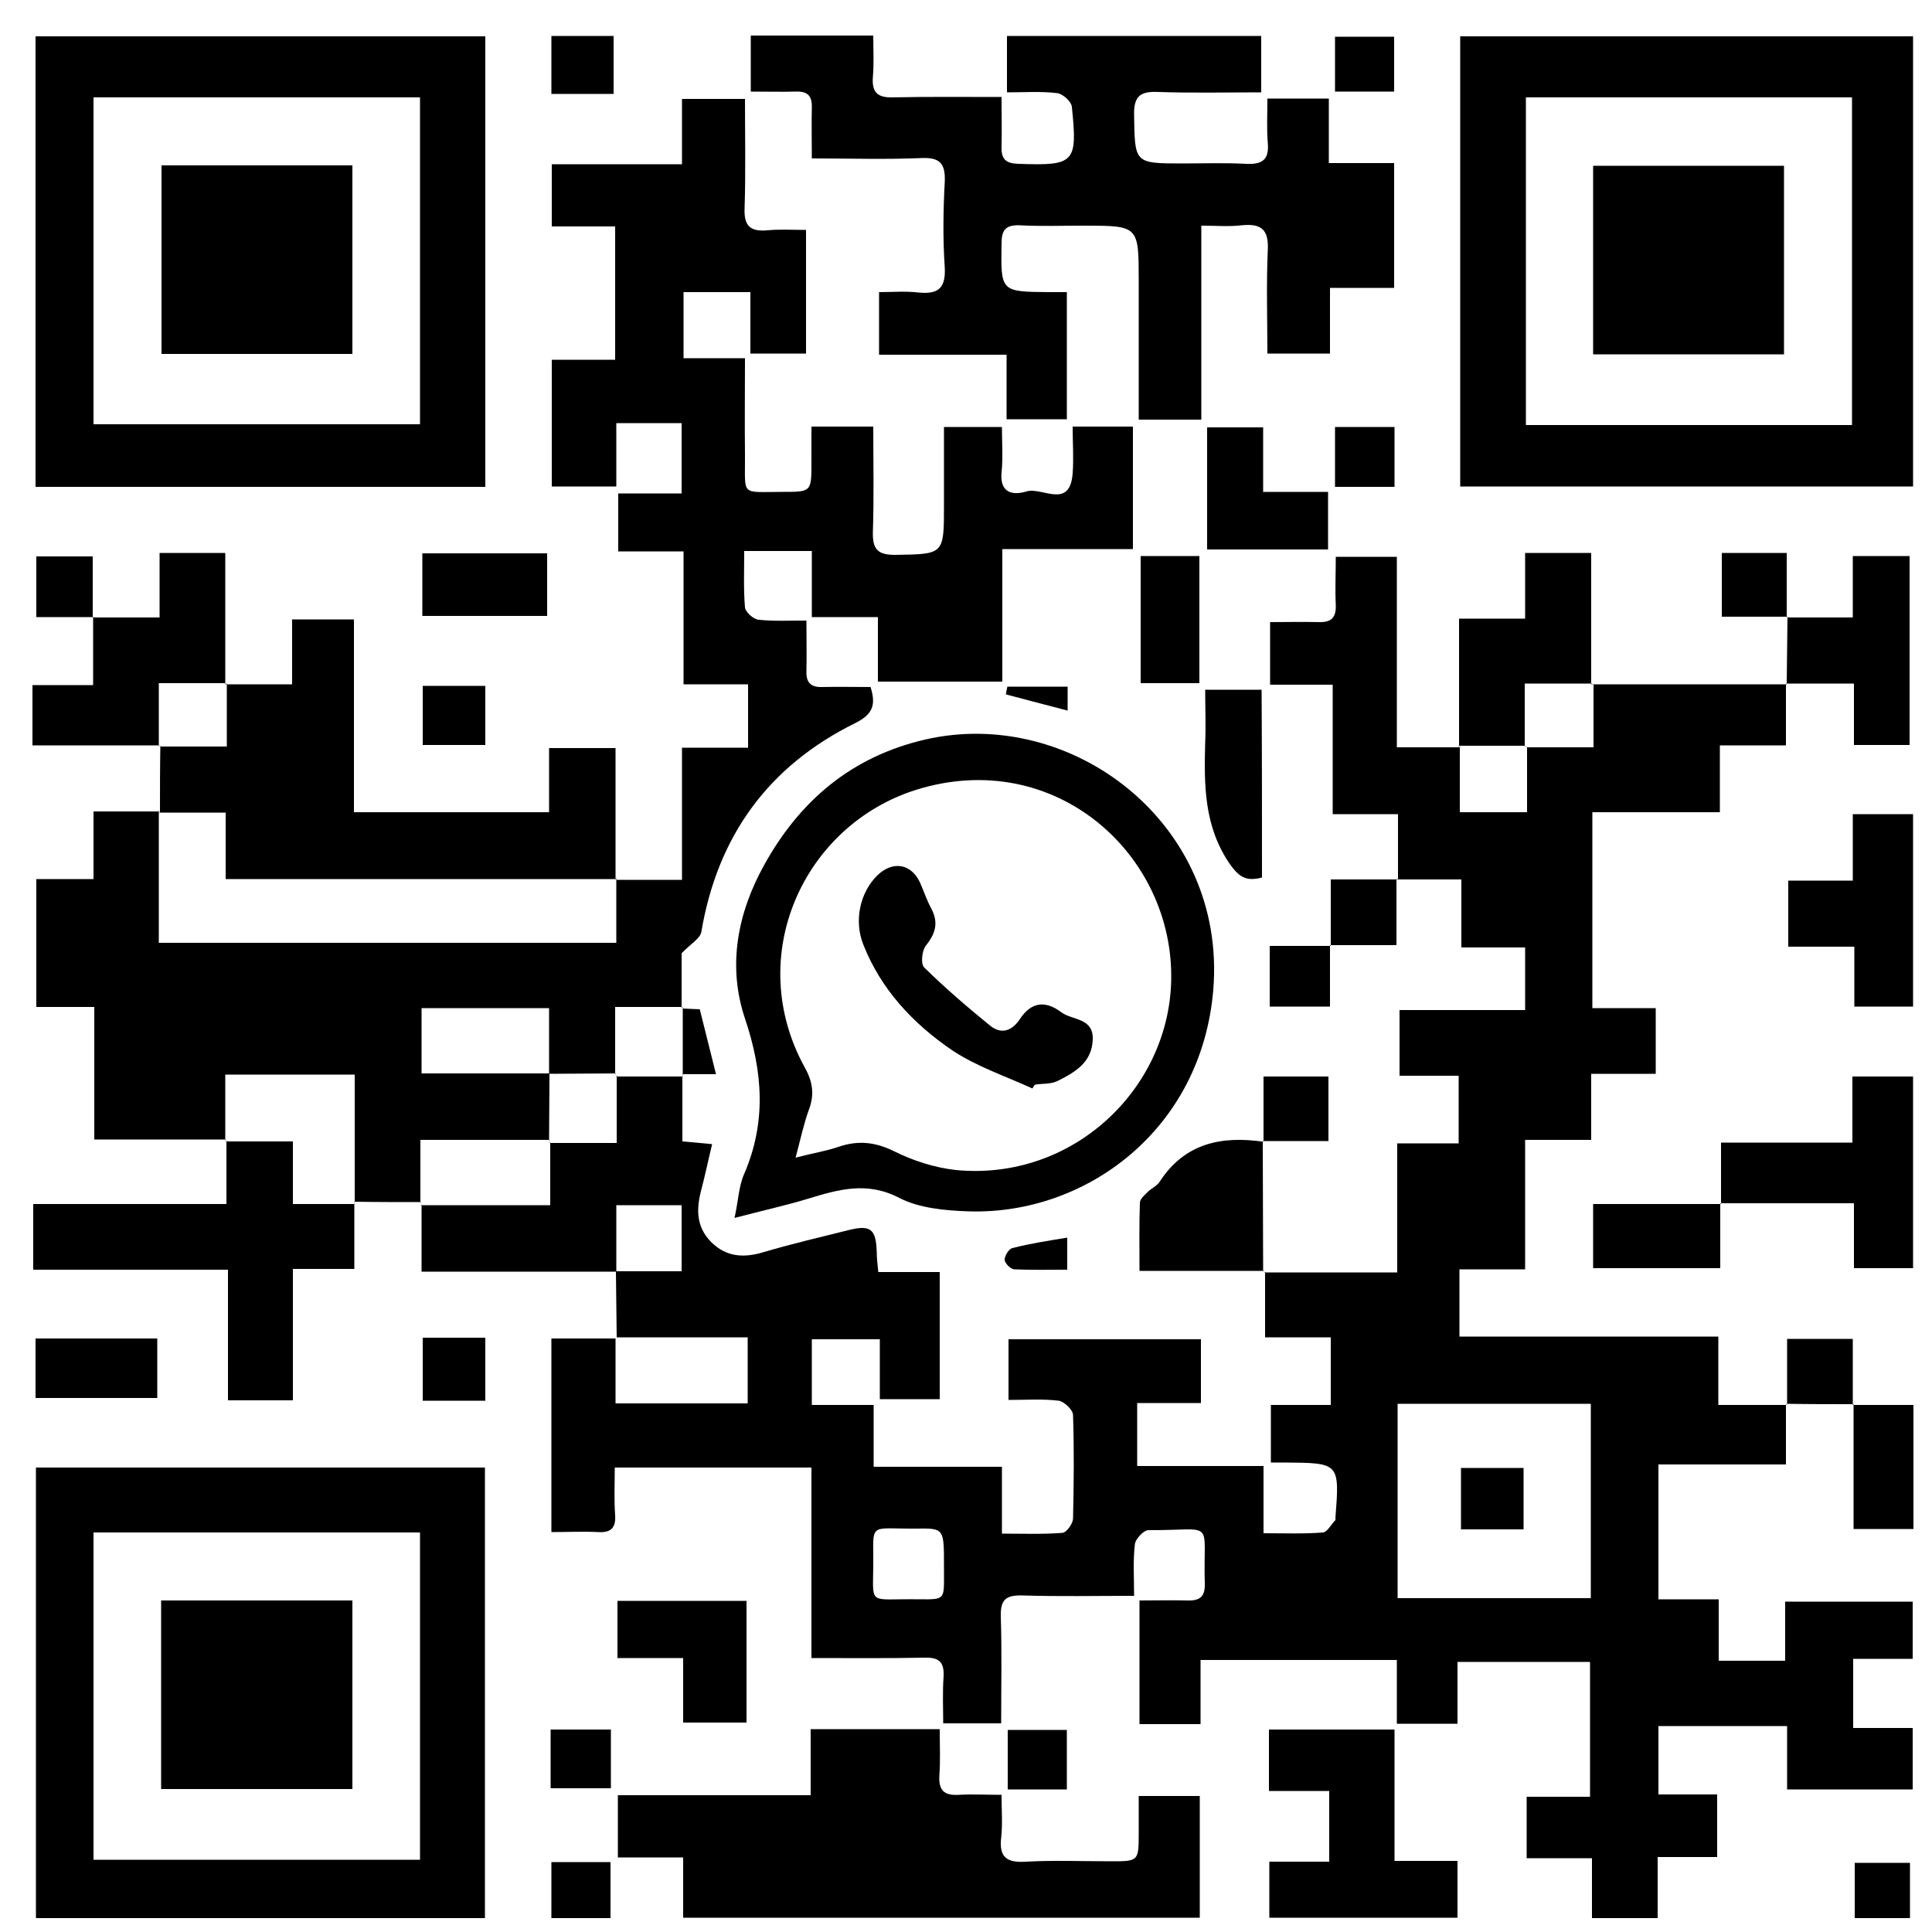 <?xml version="1.0" encoding="utf-8"?>
<!-- Generator: Adobe Illustrator 27.0.0, SVG Export Plug-In . SVG Version: 6.00 Build 0)  -->
<svg version="1.1" id="Layer_1" xmlns="http://www.w3.org/2000/svg" xmlns:xlink="http://www.w3.org/1999/xlink" x="0px" y="0px"
	 viewBox="0 0 500 500" style="enable-background:new 0 0 500 500;" xml:space="preserve">
<style type="text/css">
	.st0{display:none;fill:#FFFFFF;}
</style>
<g>
	<g>
		<path class="st0" d="M496.8,500c-163.5,0-326.6,0-489.8,0C7,335.7,7,171.5,7,7c163.2,0,326.5,0,489.8,0
			C496.8,171.2,496.8,335.5,496.8,500z M344.2,244.6c5.6,0,11.2,0,17.2,0c0-6.2,0-11.7,0-17.2c5.3,0,10.6,0,16.6,0
			c0,6.2,0,11.7,0,17.6c6,0,11.3,0,16.5,0c0,5.6,0,10.7,0,16.2c-11,0-21.7,0-32.5,0c0,5.8,0,11.1,0,17c5.4,0,10.4,0,15.3,0
			c0,6.2,0,11.6,0,17.5c-5.4,0-10.3,0-15.9,0c0,11.3,0,22.1,0,33.4c-11.9,0-23.2,0-34.4,0c0-11.2-0.1-22.5-0.1-33.7
			c5.6,0,11.3,0,17,0c0-6.2,0-11.4,0-16.7c-5.6,0-10.8,0-16.8,0c0,5.9,0,11.4,0,16.9c-10.8-1.6-20.3,0.2-26.9,10.2
			c-0.7,1.1-2.2,1.8-3.2,2.8c-0.8,0.8-2,1.8-2,2.8c-0.2,5.6-0.1,11.3-0.1,17.6c11.2,0,21.7,0,32.2,0c0,5.5,0,11,0,17
			c6.4,0,11.6,0,17,0c0,6,0,11.5,0,17.5c-5.4,0-10.5,0-15.5,0c0,5.3,0,10,0,14.9c1.5,0,2.6,0,3.6,0c14.2,0.1,14.2,0.1,13.1,14.4
			c0,0.2,0.1,0.4,0,0.5c-1,1.1-2,3.1-3.2,3.2c-4.9,0.4-9.9,0.2-15.4,0.2c0-6.1,0-11.6,0-17.4c-11.3,0-22,0-32.7,0
			c0-5.5,0-10.6,0-16.3c5.6,0,10.9,0,16.5,0c0-5.8,0-11.1,0-16.5c-16.8,0-33.3,0-49.8,0c0,5.4,0,10.3,0,15.7c4.5,0,8.8-0.3,13,0.2
			c1.4,0.2,3.6,2.3,3.7,3.7c0.3,9,0.3,17.9,0,26.9c0,1.3-1.7,3.5-2.7,3.6c-5.1,0.4-10.2,0.2-15.7,0.2c0-6.1,0-11.4,0-17.3
			c-11.2,0-22,0-33.2,0c0-5.6,0-10.5,0-16c-5.5,0-10.6,0-16,0c0-6,0-11.4,0-17c5.9,0,11.4,0,17.6,0c0,5.6,0,10.7,0,15.5
			c5.5,0,10.5,0,15.5,0c0-11.1,0-21.7,0-32.9c-5.4,0-10.5,0-15.9,0c-0.1-2.1-0.3-3.6-0.4-5.2c-0.2-6-1.5-7.1-7.5-5.6
			c-7.2,1.8-14.4,3.5-21.6,5.6c-5.2,1.5-9.7,1.4-13.8-2.6c-3.9-3.9-3.9-8.5-2.5-13.5c1-3.8,1.9-7.7,2.8-11.8c-3-0.3-5.3-0.5-7.7-0.7
			c0-5.9,0-11.4,0-17c2.8,0,5.6,0,8.8,0c-1.5-6-2.8-11.3-4.2-16.8c-1.5-0.1-3-0.1-4.6-0.2c0-5.2,0-10.4,0-14.1
			c2.3-2.4,4.8-3.8,5.1-5.5c4.2-24.8,17.5-43,39.9-54.1c4.6-2.3,5.3-4.8,3.9-9.3c-4.3,0-8.4-0.1-12.5,0c-3,0.1-4.2-1.1-4.1-4.1
			c0.1-4.2,0-8.5,0-13.1c-4.5,0-8.5,0.3-12.3-0.2c-1.4-0.2-3.5-2-3.6-3.2c-0.4-4.8-0.2-9.6-0.2-14.6c6,0,11.4,0,17.5,0
			c0,5.8,0,11.2,0,17.1c5.9,0,11.2,0,17.1,0c0,5.9,0,11.3,0,16.7c10.9,0,21.2,0,32.2,0c0-11.5,0-22.7,0-34.3c11.7,0,22.7,0,33.8,0
			c0-10.9,0-21.4,0-31.7c-5.4,0-10.3,0-15.6,0c0,4.2,0.2,8.2,0,12.1c-0.7,9.5-7.9,3.4-12,4.7c-3.3,1.1-6.9,0.5-6.4-4.9
			c0.4-3.9,0.1-7.8,0.1-11.8c-5.3,0-10,0-15,0c0,7,0,13.6,0,20.3c0,12.8,0,12.6-12.7,12.8c-4.6,0.1-5.9-1.5-5.7-5.9
			c0.3-9.1,0.1-18.2,0.1-27.3c-5.7,0-10.6,0-16,0c0,3.3,0,6.3,0,9.3c0,7.6,0,7.7-7.5,7.6c-11.1-0.1-9.6,1.2-9.7-9.7
			c-0.1-8.2,0-16.3,0-24.9c-5.8,0-10.8,0-15.9,0c0-6,0-11.6,0-17.1c5.9,0,11.3,0,17.3,0c0,5.6,0,10.7,0,15.9c5.1,0,9.7,0,14.4,0
			c0-10.7,0-21.2,0-32c-3.6,0-6.8-0.2-10,0.1c-4.4,0.4-6-1.1-5.9-5.7c0.3-9.4,0.1-18.9,0.1-28.3c-5.7,0-10.8,0-16.3,0
			c0,5.8,0,11.1,0,16.9c-11.5,0-22.5,0-33.7,0c0,5.6,0,10.6,0,16.1c5.7,0,11,0,16.4,0c0,11.6,0,22.8,0,34.5c-5.7,0-11,0-16.4,0
			c0,11.3,0,22.1,0,32.8c5.7,0,10.9,0,16.7,0c0-5.8,0-11.1,0-16.4c6,0,11.4,0,16.9,0c0,6.1,0,11.9,0,18.2c-5.7,0-11,0-16.4,0
			c0,5.2,0,9.9,0,15c5.7,0,11,0,16.9,0c0,11.6,0,22.8,0,34.4c5.9,0,11.2,0,16.7,0c0,5.6,0,10.6,0,16.4c-5.7,0-11.2,0-17.1,0
			c0,11.7,0,22.8,0,34.2c-6,0-11.6,0-17.1,0c0-11.3,0-22.5,0-34.1c-6,0-11.3,0-17.2,0c0,5.8,0,11.2,0,16.6c-17.1,0-33.5,0-50.5,0
			c0-16.7,0-33.1,0-49.9c-5.4,0-10.3,0-16,0c0,5.7,0,11.1,0,16.8c-6.3,0-11.8,0-17.3,0c0-11.2,0-22.4,0-33.9c-5.8,0-11,0-17,0
			c0,5.7,0,11.2,0,16.7c-6.3,0-11.8,0-17.3,0c0-5.3,0-10.6,0-15.9c-5.3,0-10,0-14.6,0c0,5.4,0,10.5,0,15.7c5.2,0,10,0,14.8,0
			c0,5.7,0,11.3,0,17.8c-5.6,0-10.7,0-15.7,0c0,5.5,0,10.3,0,15.6c11.2,0,22,0,32.9,0c0,5.8,0,11.6-0.1,17.5c-5.5,0-11,0-17.1,0
			c0,6.1,0,11.5,0,17.5c-5.4,0-10.2,0-14.8,0c0,11.2,0,21.9,0,33.1c5.1,0,9.8,0,15,0c0,11.6,0,22.6,0,34.3c11.7,0,22.9,0,34.1,0
			c0,5.3,0,10.6,0,16.4c-17,0-33.3,0-50,0c0,5.8,0,11,0,17c16.8,0,33.3,0,50.4,0c0,11.8,0,22.8,0,33.8c5.8,0,11.1,0,16.8,0
			c0-11.5,0-22.5,0-34c5.4,0,10.4,0,15.9,0c0-6,0-11.5,0-17c5.8,0,11.6,0,17.4,0.1c0,5.6,0,11.2,0,17.4c17.4,0,33.9,0,50.4,0
			l-0.1-0.1c0.1,5.7,0.1,11.4,0.2,17.1l-0.2,0.2c-5.5,0-11,0-16.6,0c0,16.9,0,33.3,0,50.1c4.3,0,8.2-0.1,12.1,0
			c3.2,0.2,4.5-1,4.4-4.3c-0.2-4.2-0.1-8.4-0.1-12.4c17.5,0,34,0,50.9,0c0,16.6,0,32.7,0,49.3c10,0,19.6,0.1,29.2-0.1
			c3.7-0.1,5.3,1.1,5,4.9c-0.3,4-0.1,8.1-0.1,12.1c5.4,0,10,0,15,0c0-9.4,0.2-18.6-0.1-27.7c-0.1-4.4,1.4-5.6,5.6-5.4
			c9.4,0.3,18.9,0.1,28.9,0.1c0-4.8-0.3-9.1,0.2-13.3c0.2-1.4,2.3-3.8,3.5-3.7c17.7,0.1,14.1-3.1,14.6,13.8c0.1,3.3-1.2,4.5-4.4,4.4
			c-4.2-0.2-8.4,0-12.5,0c0,11.2,0,21.5,0,32c5.3,0,10.2,0,15.8,0c0-5.7,0-11.1,0-16.6c17.2,0,33.7,0,50.8,0c0,5.7,0,11,0,16.5
			c5.4,0,10.3,0,15.7,0c0-5.4,0-10.6,0-16c11.7,0,22.9,0,34.3,0c0,11.5,0,22.9,0,34.9c-5.8,0-11.2,0-16.4,0c0,5.6,0,10.5,0,15.9
			c5.7,0,11,0,16.9,0c0,5.6,0,10.6,0,15.5c6,0,11.2,0,17,0c0-5.4,0-10.3,0-15.8c5.4,0,10.4,0,15.4,0c0-5.6,0-10.6,0-16.2
			c-5.4,0-10.3,0-15.2,0c0-6.3,0-12.1,0-17.7c11.2,0,22,0,33.3,0c0,5.7,0,11,0,16.4c11.1,0,21.7,0,32.5,0c0-5.3,0-10.2,0-15.9
			c-5.4,0-10.4,0-15.4,0c0-6.2,0-11.6,0-17.9c5.4,0,10.5,0,15.4,0c0-5.4,0-10.1,0-14.8c-11,0-21.8,0-33,0c0,5.4,0,10.4,0,15.3
			c-5.9,0-11.3,0-17.2,0c0-5.3,0-10.3,0-15.9c-5.5,0-10.6,0-15.6,0c0-11.9,0-23.1,0-34.9c11,0,21.7,0,33,0c0-5.6,0-10.6,0-15.6
			c5.8,0,11.5,0,17.3,0.1c0,10.8,0,21.6,0,32.3c5.7,0,10.6,0,15.5,0c0-11,0-21.4,0-32.1c-5.4,0-10.5,0-15.7,0c0-5.7,0-11.3,0-17.1
			c-6.1,0-11.5,0-17,0c0,6,0,11.5,0,17c-5.7,0-11.3,0-17.7,0c0-6.3,0-11.8,0-17.7c-22.8,0-44.9,0-67,0c0-6,0-11.4,0-17.4
			c5.7,0,11,0,17,0c0-11.3,0-22.2,0-33.5c6,0,11.3,0,17.1,0c0-5.8,0-11.1,0-17.1c5.9,0,11.3,0,16.7,0c0-6,0-11.3,0-17
			c-5.7,0-11,0-16.4,0c0-17.1,0-33.6,0-50.7c11,0,21.7,0,33,0c0-5.9,0-11.4,0-17.3c6,0,11.3,0,17.1,0c0-5.7,0-10.8,0-16
			c5.7,0,11.3,0,17.6,0c0,5.8,0,10.9,0,15.9c5.2,0,9.8,0,14.4,0c0-16.5,0-32.7,0-48.9c-5,0-9.6,0-14.7,0c0,5.4,0,10.5,0,15.9
			c-6.1,0-11.6,0-17.1,0c0-5.5,0-11,0-16.6c-6.2,0-11.5,0-16.8,0c0,5.7,0,10.9,0,16.5c5.9,0,11.4,0,17,0c-0.1,5.8-0.1,11.6-0.2,17.5
			c-16.9,0-33.8,0-50.6,0c0-11.2,0-22.4,0-34c-5.9,0-11.1,0-17.1,0c0,5.7,0,11.1,0,17c-6,0-11.3,0-17.1,0c0,11.4,0,22.2,0,33.1
			c-5.3,0-10.6,0-16.5,0c0-16.9,0-33.1,0-49.3c-5.5,0-10.5,0-15.8,0c0,4.4-0.1,8.5,0,12.5c0.1,3.2-1.1,4.6-4.4,4.4
			c-4.2-0.2-8.4,0-12.6,0c0,5.8,0,10.7,0,16.2c5.4,0,10.5,0,16.2,0c0,11.4,0,22.2,0,33.5c6,0,11.3,0,16.9,0c0,6,0,11.6,0,17.1
			c-5.6,0-11.1,0-17.2,0c0,6.3,0,11.8,0,17.2c-5.3,0-10.6,0-15.8,0c0,5.8,0,10.8,0,15.7c5.4,0,10.3,0,15.6,0
			C344.2,254.9,344.2,249.8,344.2,244.6z M445.2,311.4c11.4,0,22.7,0,34.6,0c0,6,0,11.3,0,16.8c5.4,0,10.3,0,15.3,0
			c0-16.8,0-33.2,0-49.6c-5.3,0-10.2,0-15.7,0c0,5.8,0,11.2,0,17.1c-11.6,0-22.7,0-34,0c0,5.6,0,10.8,0,15.9c-11,0-22,0-33,0
			c0,5.9,0,11.2,0,16.6c10.9,0,21.5,0,32.9,0C445.2,322.4,445.2,316.9,445.2,311.4z M194.3,9.2c0,5.2,0,9.9,0,14.8
			c4.2,0,7.9,0.1,11.7,0c3-0.1,4.2,1.2,4.1,4.2c-0.1,4.2,0,8.5,0,13.1c10,0,19.2,0.3,28.5-0.1c4.9-0.2,6.2,1.6,5.9,6.2
			c-0.3,7.3-0.4,14.7,0,22.1c0.3,5.4-1.8,7-6.8,6.5c-3.3-0.3-6.7-0.1-10.2-0.1c0,5.6,0,10.7,0,16.2c11,0,21.7,0,33,0
			c0,5.9,0,11.3,0,16.7c5.7,0,10.7,0,15.6,0c0-11.1,0-21.8,0-32.9c-1.8,0-3.2,0-4.6,0c-12.6-0.1-12.5-0.1-12.3-12.6
			c0.1-3.4,1-4.9,4.6-4.7c5.5,0.2,11.1,0.1,16.6,0.1c14.3,0,14.3,0,14.3,14.3c0,12,0,23.9,0,35.9c5.7,0,10.7,0,16.2,0
			c0-16.9,0-33.3,0-50.2c3.8,0,7.2,0.3,10.5-0.1c5.1-0.5,7,1.1,6.7,6.5c-0.4,8.9-0.1,17.8-0.1,26.7c5.7,0,10.6,0,16.2,0
			c0-5.7,0-11.2,0-17c5.9,0,11.2,0,16.6,0c0-10.9,0-21.3,0-32.3c-5.7,0-11,0-16.9,0c0-5.9,0-11.3,0-16.7c-5.6,0-10.5,0-15.9,0
			c0,4.1-0.3,7.8,0.1,11.5c0.4,4.4-1.5,5.6-5.6,5.4c-5.5-0.3-11.1-0.1-16.6-0.1c-12.4,0-12.1,0-12.4-12.6c-0.1-4.9,1.7-6.1,6.2-5.9
			c8.9,0.3,17.8,0.1,26.7,0.1c0-5.3,0-10,0-14.6c-22.2,0-43.9,0-65.8,0c0,4.9,0,9.5,0,14.6c4.5,0,8.8-0.3,13,0.2
			c1.4,0.2,3.6,2.2,3.8,3.6c1.5,14.5,0.7,15.2-13.8,14.7c-3.2-0.1-4.5-1.1-4.4-4.4c0.2-4.2,0-8.4,0-12.9c-10,0-19.1-0.2-28.2,0.1
			c-4.1,0.1-5.4-1.4-5.1-5.3c0.3-3.5,0.1-7,0.1-10.7C215.1,9.2,204.9,9.2,194.3,9.2z M377.9,125.9c39.4,0,78.3,0,117.2,0
			c0-39.1,0-77.7,0-116.5c-39.2,0-78.1,0-117.2,0C377.9,48.4,377.9,86.9,377.9,125.9z M9.2,126c39.1,0,77.7,0,116.4,0
			c0-39.1,0-77.9,0-116.6c-39.1,0-77.7,0-116.4,0C9.2,48.4,9.2,87,9.2,126z M125.5,496.4c0-39.1,0-77.9,0-116.6
			c-39,0-77.6,0-116.2,0c0,39,0,77.7,0,116.6C48.2,496.4,86.8,496.4,125.5,496.4z M159.9,464.6c0,5.5,0,10.6,0,16.1
			c5.7,0,11,0,16.9,0c0,5.5,0,10.6,0,15.6c45,0,89.2,0,133.7,0c0-10.7,0-21,0-31.5c-5.3,0-10.4,0-15.8,0c0,3.4,0,6.4,0,9.4
			c0,7.5,0,7.5-7.2,7.5c-7.3,0-14.7-0.3-22,0.1c-4.8,0.2-7-1-6.4-6.2c0.4-3.5,0.1-7.1,0.1-11.1c-4.1,0-7.6-0.2-11.1,0
			c-3.7,0.2-5.3-1-5-4.9c0.3-4,0.1-8.1,0.1-12.1c-11.4,0-22.1,0-33.4,0c0,5.7,0,11.2,0,17.1C192.8,464.6,176.4,464.6,159.9,464.6z
			 M190.1,315.2c7.2-1.9,13.2-3.2,19.1-5c7.8-2.4,15.1-4.5,23.5-0.2c5.3,2.7,12,3.3,18.1,3.5c30.3,0.9,60.3-21,63.2-57.4
			c3.5-43.1-37-73.3-74.6-64.7c-19,4.4-32.4,15.8-41.6,32.4c-6.9,12.4-9.6,26.1-5,39.8c4.6,13.7,5.6,26.8-0.2,40.2
			C191.2,307,191.1,310.6,190.1,315.2z M377.2,481.6c-5.4,0-10.5,0-16.1,0c0-11.8,0-23,0-34c-11.3,0-21.9,0-32.5,0
			c0,5.4,0,10.5,0,15.9c5.4,0,10.3,0,15.6,0c0,6.2,0,12,0,18.3c-5.4,0-10.5,0-15.5,0c0,5.3,0,10,0,14.5c16.4,0,32.4,0,48.7,0
			C377.2,491.5,377.2,487.1,377.2,481.6z M479.5,210.7c0,5.9,0,11.2,0,17.1c-5.9,0-11.3,0-16.7,0c0,5.9,0,11.2,0,17.1
			c5.8,0,11.2,0,17.1,0c0,5.6,0,10.5,0,15.5c5.3,0,10.2,0,15.2,0c0-16.8,0-33.2,0-49.8C489.9,210.7,485.1,210.7,479.5,210.7z
			 M193.2,414.3c-11.6,0-22.5,0-33.4,0c0,5,0,9.6,0,14.8c5.7,0,11.1,0,17,0c0,5.9,0,11.2,0,16.7c5.7,0,10.9,0,16.4,0
			C193.2,435.1,193.2,424.8,193.2,414.3z M326.9,110.6c-5.4,0-10,0-14.5,0c0,10.8,0,21.2,0,31.6c10.7,0,21,0,31.3,0
			c0-5.1,0-9.8,0-14.9c-5.7,0-11,0-16.8,0C326.9,121.5,326.9,116.1,326.9,110.6z M326.6,227.1c0-16.4,0-32.5,0-48.7
			c-5,0-9.7,0-14.6,0c0,4.9,0.1,9.4,0,13.8c-0.4,10.9-0.3,21.5,6.3,31.2C320.6,226.9,322.4,228.2,326.6,227.1z M141.6,159.4
			c0-5.6,0-10.9,0-16.2c-11,0-21.7,0-32.3,0c0,5.6,0,10.7,0,16.2C120.1,159.4,130.6,159.4,141.6,159.4z M310.4,176.8
			c0-11.3,0-22.1,0-32.9c-5.4,0-10.3,0-15.2,0c0,11.1,0,21.9,0,32.9C300.4,176.8,305.2,176.8,310.4,176.8z M9.2,361.8
			c10.9,0,21.2,0,31.5,0c0-5.4,0-10.5,0-15.4c-10.7,0-21.1,0-31.5,0C9.2,351.7,9.2,356.6,9.2,361.8z M109.4,346.2
			c0,5.7,0,10.9,0,16.3c5.6,0,10.8,0,16.2,0c0-5.6,0-10.9,0-16.3C120.1,346.2,115,346.2,109.4,346.2z M125.6,192.8
			c0-5.3,0-10.2,0-15.3c-5.6,0-10.8,0-16.2,0c0,5.3,0,10.2,0,15.3C114.8,192.8,119.9,192.8,125.6,192.8z M142.7,9.3
			c0,5.4,0,10.1,0,15c5.6,0,10.8,0,16.1,0c0-5.3,0-10.2,0-15C153.2,9.3,148.1,9.3,142.7,9.3z M345.5,126c5.4,0,10.4,0,15.4,0
			c0-5.4,0-10.4,0-15.5c-5.3,0-10.2,0-15.4,0C345.5,115.8,345.5,120.7,345.5,126z M142.5,462.8c5.2,0,10.3,0,15.6,0
			c0-5.2,0-10.1,0-15.2c-5.3,0-10.3,0-15.6,0C142.5,452.8,142.5,457.6,142.5,462.8z M276.1,463.1c0-5.6,0-10.5,0-15.4
			c-5.4,0-10.5,0-15.3,0c0,5.4,0,10.3,0,15.4C266.1,463.1,271,463.1,276.1,463.1z M142.7,481.9c0,5.2,0,9.7,0,14.5
			c5.3,0,10.2,0,15.3,0c0-5,0-9.6,0-14.5C152.8,481.9,147.9,481.9,142.7,481.9z M345.5,23.7c5.3,0,10.4,0,15.3,0c0-5,0-9.7,0-14.2
			c-5.4,0-10.3,0-15.3,0C345.5,14.4,345.5,18.9,345.5,23.7z M494.3,496.4c0-5.2,0-9.8,0-14.3c-5,0-9.7,0-14.3,0c0,5,0,9.5,0,14.3
			C484.9,496.4,489.4,496.4,494.3,496.4z M276.2,320.3c-4.9,0.9-9.6,1.6-14.1,2.7c-0.9,0.2-2,2-2,3c0,0.9,1.5,2.5,2.4,2.5
			c4.6,0.3,9.1,0.1,13.8,0.1C276.2,325.4,276.2,323,276.2,320.3z M276.3,177.7c-5.4,0-10.5,0-15.6,0c-0.1,0.7-0.3,1.3-0.4,2
			c5.2,1.4,10.4,2.7,16,4.2C276.3,181.2,276.3,179.5,276.3,177.7z"/>
		<path d="M411.8,177.1c16.9,0,33.8,0,50.6,0l-0.2-0.2c0,5.2,0,10.3,0,16c-5.8,0-11.1,0-17.1,0c0,5.9,0,11.4,0,17.3
			c-11.3,0-22,0-33,0c0,17.1,0,33.6,0,50.7c5.4,0,10.7,0,16.4,0c0,5.8,0,11,0,17c-5.3,0-10.7,0-16.7,0c0,6,0,11.3,0,17.1
			c-5.8,0-11.1,0-17.1,0c0,11.3,0,22.1,0,33.5c-6,0-11.3,0-17,0c0,6,0,11.4,0,17.4c22.1,0,44.2,0,67,0c0,5.9,0,11.4,0,17.7
			c6.3,0,12,0,17.7,0l-0.2-0.2c0,5,0,10,0,15.6c-11.3,0-22,0-33,0c0,11.8,0,23,0,34.9c5,0,10.1,0,15.6,0c0,5.6,0,10.6,0,15.9
			c5.9,0,11.4,0,17.2,0c0-5,0-9.9,0-15.3c11.2,0,21.9,0,33,0c0,4.8,0,9.4,0,14.8c-5,0-10,0-15.4,0c0,6.3,0,11.8,0,17.9
			c5,0,10,0,15.4,0c0,5.6,0,10.5,0,15.9c-10.8,0-21.4,0-32.5,0c0-5.4,0-10.7,0-16.4c-11.2,0-22.1,0-33.3,0c0,5.7,0,11.5,0,17.7
			c4.9,0,9.9,0,15.2,0c0,5.5,0,10.6,0,16.2c-5.1,0-10,0-15.4,0c0,5.4,0,10.4,0,15.8c-5.8,0-11,0-17,0c0-4.9,0-10,0-15.5
			c-6,0-11.3,0-16.9,0c0-5.4,0-10.3,0-15.9c5.2,0,10.6,0,16.4,0c0-12,0-23.4,0-34.9c-11.4,0-22.6,0-34.3,0c0,5.4,0,10.6,0,16
			c-5.4,0-10.3,0-15.7,0c0-5.5,0-10.9,0-16.5c-17,0-33.6,0-50.8,0c0,5.4,0,10.9,0,16.6c-5.6,0-10.5,0-15.8,0c0-10.4,0-20.8,0-32
			c4.1,0,8.3-0.1,12.5,0c3.2,0.1,4.5-1.1,4.4-4.4c-0.5-17,3.1-13.7-14.6-13.8c-1.2,0-3.4,2.3-3.5,3.7c-0.5,4.2-0.2,8.5-0.2,13.3
			c-10,0-19.4,0.2-28.9-0.1c-4.2-0.1-5.7,1-5.6,5.4c0.3,9.1,0.1,18.2,0.1,27.7c-5,0-9.6,0-15,0c0-4-0.2-8,0.1-12.1
			c0.2-3.9-1.3-5-5-4.9c-9.6,0.2-19.2,0.1-29.2,0.1c0-16.6,0-32.7,0-49.3c-16.9,0-33.4,0-50.9,0c0,4-0.2,8.2,0.1,12.4
			c0.2,3.3-1.2,4.5-4.4,4.3c-3.9-0.2-7.8,0-12.1,0c0-16.8,0-33.2,0-50.1c5.6,0,11.1,0,16.6,0c0,5.6,0,11.3,0,16.8
			c11.9,0,23,0,34.2,0c0-5.8,0-11.2,0-17.1c-11.5,0-22.7,0-33.9,0c-0.1-5.7-0.1-11.4-0.2-17.1c5.6,0,11.2,0,17,0c0-6,0-11.4,0-17.1
			c-5.7,0-11.1,0-16.9,0c0,5.9,0,11.5,0,17.2c-16.5,0-33,0-50.4,0c0-6.1,0-11.8,0-17.4l-0.2,0.2c11.1,0,22.2,0,33.5,0
			c0-6,0-11.2,0-16.3l-0.2,0.2c5.6,0,11.2,0,17.4,0c0-6.2,0-11.8,0-17.4l-0.2,0.2c5.8,0,11.6,0,17.4,0l-0.2-0.2c0,5.5,0,11.1,0,17
			c2.4,0.2,4.7,0.4,7.7,0.7c-1,4.1-1.8,8-2.8,11.8c-1.3,4.9-1.4,9.5,2.5,13.5c4,4,8.6,4.2,13.8,2.6c7.1-2.1,14.4-3.8,21.6-5.6
			c5.9-1.5,7.3-0.4,7.5,5.6c0,1.6,0.2,3.1,0.4,5.2c5.4,0,10.5,0,15.9,0c0,11.2,0,21.9,0,32.9c-5,0-9.9,0-15.5,0c0-4.9,0-10,0-15.5
			c-6.1,0-11.7,0-17.6,0c0,5.6,0,11,0,17c5.4,0,10.5,0,16,0c0,5.5,0,10.5,0,16c11.2,0,22,0,33.2,0c0,5.9,0,11.2,0,17.3
			c5.5,0,10.6,0.2,15.7-0.2c1-0.1,2.6-2.3,2.7-3.6c0.2-9,0.3-17.9,0-26.9c0-1.3-2.3-3.5-3.7-3.7c-4.2-0.5-8.5-0.2-13-0.2
			c0-5.4,0-10.4,0-15.7c16.5,0,33,0,49.8,0c0,5.4,0,10.6,0,16.5c-5.6,0-10.9,0-16.5,0c0,5.6,0,10.7,0,16.3c10.7,0,21.4,0,32.7,0
			c0,5.8,0,11.3,0,17.4c5.5,0,10.5,0.2,15.4-0.2c1.1-0.1,2.1-2.1,3.2-3.2c0.1-0.1,0-0.3,0-0.5c1.1-14.3,1.1-14.3-13.1-14.4
			c-1.1,0-2.1,0-3.6,0c0-4.9,0-9.6,0-14.9c5,0,10.1,0,15.5,0c0-6,0-11.5,0-17.5c-5.4,0-10.7,0-17,0c0-6.1,0-11.5,0-17l-0.2,0.2
			c11.3,0,22.5,0,34.4,0c0-11.3,0-22.1,0-33.4c5.6,0,10.5,0,15.9,0c0-5.9,0-11.4,0-17.5c-4.9,0-9.9,0-15.3,0c0-6,0-11.2,0-17
			c10.8,0,21.5,0,32.5,0c0-5.6,0-10.7,0-16.2c-5.3,0-10.6,0-16.5,0c0-5.9,0-11.3,0-17.6c-6,0-11.3,0-16.6,0l0.2,0.2
			c0-5.5,0-11.1,0-17.1c-5.6,0-10.9,0-16.9,0c0-11.3,0-22.1,0-33.5c-5.8,0-10.8,0-16.2,0c0-5.5,0-10.4,0-16.2c4.1,0,8.4-0.1,12.6,0
			c3.3,0.1,4.5-1.2,4.4-4.4c-0.2-4.1,0-8.2,0-12.5c5.4,0,10.3,0,15.8,0c0,16.2,0,32.4,0,49.3c5.9,0,11.2,0,16.5,0l-0.2-0.2
			c0,5.6,0,11.3,0,17c6.1,0,11.7,0,17.4,0c0-6,0-11.5,0-17l-0.2,0.2c5.6,0,11.2,0,17.4,0c0-5.8,0-11,0-16.3
			C412,176.9,411.8,177.1,411.8,177.1z M411.7,413.6c0-17,0-33.6,0-50.3c-16.9,0-33.4,0-50,0c0,17,0,33.5,0,50.3
			C378.4,413.6,394.8,413.6,411.7,413.6z M244.3,405.1c0-9.6,0-9.6-7.2-9.5c-11.5,0.1-11.2-1.6-11.1,7.2c0.1,11.7-1.6,11.2,7.2,11.1
			C245.6,413.7,244.2,415.5,244.3,405.1z"/>
		<path d="M159.4,227.7c5.5,0,11.1,0,17.1,0c0-11.4,0-22.5,0-34.2c5.9,0,11.3,0,17.1,0c0-5.8,0-10.9,0-16.4c-5.4,0-10.7,0-16.7,0
			c0-11.6,0-22.8,0-34.4c-5.9,0-11.2,0-16.9,0c0-5.2,0-9.9,0-15c5.4,0,10.7,0,16.4,0c0-6.2,0-12,0-18.2c-5.5,0-10.9,0-16.9,0
			c0,5.4,0,10.7,0,16.4c-5.8,0-11,0-16.7,0c0-10.7,0-21.5,0-32.8c5.4,0,10.7,0,16.4,0c0-11.6,0-22.8,0-34.5c-5.4,0-10.7,0-16.4,0
			c0-5.5,0-10.6,0-16.1c11.2,0,22.2,0,33.7,0c0-5.8,0-11.1,0-16.9c5.5,0,10.6,0,16.3,0c0,9.4,0.2,18.9-0.1,28.3
			c-0.2,4.6,1.5,6.1,5.9,5.7c3.2-0.3,6.4-0.1,10-0.1c0,10.8,0,21.2,0,32c-4.7,0-9.3,0-14.4,0c0-5.2,0-10.3,0-15.9
			c-6,0-11.4,0-17.3,0c0,5.5,0,11.1,0,17.1c5.2,0,10.1,0,15.9,0c0,8.5-0.1,16.7,0,24.9c0.1,11-1.4,9.7,9.7,9.7c7.5,0,7.5,0,7.5-7.6
			c0-3,0-6,0-9.3c5.5,0,10.4,0,16,0c0,9.1,0.2,18.2-0.1,27.3c-0.1,4.4,1.2,5.9,5.7,5.9c12.7-0.2,12.7,0,12.7-12.8
			c0-6.6,0-13.2,0-20.3c5,0,9.7,0,15,0c0,4,0.3,7.9-0.1,11.8c-0.5,5.4,3,5.9,6.4,4.9c4-1.3,11.3,4.8,12-4.7c0.3-3.9,0-7.8,0-12.1
			c5.4,0,10.3,0,15.6,0c0,10.4,0,20.8,0,31.7c-11.1,0-22.1,0-33.8,0c0,11.6,0,22.8,0,34.3c-10.9,0-21.2,0-32.2,0
			c0-5.4,0-10.8,0-16.7c-5.9,0-11.2,0-17.1,0c0-5.9,0-11.3,0-17.1c-6,0-11.5,0-17.5,0c0,5.1-0.2,9.9,0.2,14.6
			c0.1,1.2,2.2,3.1,3.6,3.2c3.9,0.4,7.8,0.2,12.3,0.2c0,4.6,0.1,8.9,0,13.1c-0.1,3,1.2,4.2,4.1,4.1c4.1-0.1,8.2,0,12.5,0
			c1.4,4.5,0.7,7-3.9,9.3c-22.5,11.1-35.7,29.2-39.9,54.1c-0.3,1.7-2.8,3.1-5.1,5.5c0,3.8,0,8.9,0,14.1l0.2-0.2
			c-5.8,0-11.5,0-17.4,0c0,6.4,0,11.9,0,17.4l0.2-0.2c-5.8,0-11.6,0.1-17.3,0.1c0-5.7,0-11.3,0-17c-11.4,0-22.2,0-33,0
			c0,5.8,0,11.3,0,16.9c11.3,0,22.2,0,33.1,0c0,5.8-0.1,11.6-0.1,17.4l0.2-0.2c-11.1,0-22.2,0-33.5,0c0,6,0,11.2,0,16.3l0.2-0.2
			c-5.8,0-11.6,0-17.4-0.1l0.2,0.2c0-11,0-22,0-33.1c-11.4,0-22.3,0-33.5,0c0,6,0,11.5,0,17l0.2-0.2c-11.2,0-22.4,0-34.1,0
			c0-11.7,0-22.7,0-34.3c-5.2,0-10,0-15,0c0-11.2,0-21.9,0-33.1c4.6,0,9.4,0,14.8,0c0-6,0-11.4,0-17.5c6.2,0,11.7,0,17.1,0l-0.2-0.2
			c0,11.4,0,22.8,0,34.2c39.8,0,78.9,0,118.4,0c0-5.9,0-11.5,0-17L159.4,227.7z"/>
		<path d="M194.3,9.2c10.7,0,20.8,0,31.7,0c0,3.7,0.2,7.2-0.1,10.7c-0.3,3.9,1.1,5.4,5.1,5.3c9.1-0.2,18.2-0.1,28.2-0.1
			c0,4.5,0.1,8.7,0,12.9c-0.1,3.3,1.2,4.3,4.4,4.4c14.5,0.5,15.3-0.2,13.8-14.7c-0.1-1.4-2.3-3.4-3.8-3.6c-4.2-0.5-8.5-0.2-13-0.2
			c0-5.1,0-9.7,0-14.6c21.9,0,43.6,0,65.8,0c0,4.6,0,9.3,0,14.6c-9,0-17.9,0.2-26.7-0.1c-4.5-0.2-6.3,1-6.2,5.9
			c0.2,12.5,0,12.6,12.4,12.6c5.5,0,11.1-0.2,16.6,0.1c4.1,0.2,6-1,5.6-5.4c-0.3-3.7-0.1-7.5-0.1-11.5c5.4,0,10.3,0,15.9,0
			c0,5.4,0,10.8,0,16.7c5.9,0,11.2,0,16.9,0c0,10.9,0,21.4,0,32.3c-5.4,0-10.7,0-16.6,0c0,5.9,0,11.3,0,17c-5.6,0-10.5,0-16.2,0
			c0-8.9-0.3-17.8,0.1-26.7c0.3-5.4-1.7-7-6.7-6.5c-3.3,0.4-6.7,0.1-10.5,0.1c0,16.9,0,33.3,0,50.2c-5.5,0-10.5,0-16.2,0
			c0-12,0-24,0-35.9c0-14.3,0-14.3-14.3-14.3c-5.5,0-11.1,0.2-16.6-0.1c-3.6-0.1-4.6,1.3-4.6,4.7c-0.2,12.5-0.3,12.5,12.3,12.6
			c1.4,0,2.8,0,4.6,0c0,11,0,21.7,0,32.9c-4.9,0-9.9,0-15.6,0c0-5.3,0-10.8,0-16.7c-11.3,0-21.9,0-33,0c0-5.5,0-10.6,0-16.2
			c3.5,0,6.8-0.3,10.2,0.1c5,0.5,7.1-1,6.8-6.5c-0.5-7.3-0.4-14.7,0-22.1c0.2-4.6-1.1-6.4-5.9-6.2c-9.3,0.4-18.5,0.1-28.5,0.1
			c0-4.6-0.1-8.9,0-13.1c0.1-3-1-4.3-4.1-4.2c-3.7,0.1-7.5,0-11.7,0C194.3,19.1,194.3,14.4,194.3,9.2z"/>
		<path d="M377.9,125.9c0-39,0-77.5,0-116.5c39.1,0,78,0,117.2,0c0,38.8,0,77.4,0,116.5C456.1,125.9,417.3,125.9,377.9,125.9z
			 M479.3,110c0-28.5,0-56.6,0-84.8c-28.3,0-56.3,0-84.4,0c0,28.5,0,56.5,0,84.8C423.1,110,451,110,479.3,110z"/>
		<path d="M9.2,126c0-39,0-77.6,0-116.6c38.7,0,77.3,0,116.4,0c0,38.7,0,77.5,0,116.6C86.8,126,48.2,126,9.2,126z M24.2,109.8
			c28.5,0,56.4,0,84.5,0c0-28.5,0-56.5,0-84.6c-28.3,0-56.3,0-84.5,0C24.2,53.6,24.2,81.5,24.2,109.8z"/>
		<path d="M125.5,496.4c-38.7,0-77.3,0-116.2,0c0-38.9,0-77.5,0-116.6c38.6,0,77.2,0,116.2,0C125.5,418.5,125.5,457.3,125.5,496.4z
			 M24.2,481.3c28.5,0,56.5,0,84.5,0c0-28.4,0-56.5,0-84.7c-28.3,0-56.3,0-84.5,0C24.2,425,24.2,453,24.2,481.3z"/>
		<path d="M159.9,464.6c16.5,0,32.9,0,49.9,0c0-5.9,0-11.3,0-17.1c11.3,0,21.9,0,33.4,0c0,4,0.2,8.1-0.1,12.1
			c-0.2,3.9,1.4,5.1,5,4.9c3.5-0.2,7.1,0,11.1,0c0,4,0.3,7.6-0.1,11.1c-0.6,5.2,1.6,6.5,6.4,6.2c7.3-0.4,14.7-0.1,22-0.1
			c7.2,0,7.2,0,7.2-7.5c0-3,0-6,0-9.4c5.4,0,10.5,0,15.8,0c0,10.5,0,20.8,0,31.5c-44.5,0-88.8,0-133.7,0c0-5,0-10.1,0-15.6
			c-5.9,0-11.2,0-16.9,0C159.9,475.2,159.9,470.1,159.9,464.6z"/>
		<path d="M190.1,315.2c1-4.6,1.1-8.3,2.5-11.4c5.8-13.5,4.8-26.5,0.2-40.2c-4.6-13.7-1.9-27.4,5-39.8c9.2-16.6,22.6-28,41.6-32.4
			c37.7-8.7,78.1,21.5,74.6,64.7c-3,36.3-33,58.3-63.2,57.4c-6.1-0.2-12.9-0.8-18.1-3.5c-8.3-4.3-15.6-2.2-23.5,0.2
			C203.3,312,197.3,313.3,190.1,315.2z M205.9,299.6c4.6-1.2,7.9-1.7,11.1-2.8c5-1.7,9.4-1.3,14.3,1.1c5,2.5,10.6,4.3,16.1,4.9
			c30.1,2.9,55-20.8,55.7-48.9c0.8-32.8-30.1-60.7-66-49.5c-29.2,9.2-44.7,43.1-28.8,71.9c2.1,3.8,2.5,7.1,1,11
			C208,290.9,207.2,294.7,205.9,299.6z"/>
		<path d="M58.3,177.1c5.5,0,11.1,0,17.3,0c0-5.6,0-11.1,0-16.8c5.6,0,10.5,0,16,0c0,16.8,0,33.2,0,49.9c17,0,33.4,0,50.5,0
			c0-5.4,0-10.8,0-16.6c5.9,0,11.2,0,17.2,0c0,11.6,0,22.8,0,34.1l0.2-0.2c-33.5,0-67,0-101.1,0c0-6.1,0-11.5,0-17.2
			c-6.2,0-11.7,0-17.2,0l0.2,0.2c0-5.8,0-11.6,0.1-17.5l-0.2,0.2c5.6,0,11.3,0,17.4,0c0-5.8,0-11,0-16.3L58.3,177.1z"/>
		<path d="M91.7,311.4c0,5.5,0,11,0,17c-5.5,0-10.5,0-15.9,0c0,11.5,0,22.6,0,34c-5.8,0-11,0-16.8,0c0-11,0-22,0-33.8
			c-17,0-33.5,0-50.4,0c0-6,0-11.3,0-17c16.6,0,33,0,50,0c0-5.8,0-11.1,0-16.4l-0.2,0.2c5.6,0,11.2,0,17.4,0c0,5.8,0,10.8,0,16.2
			c5.8,0,10.9,0,16,0L91.7,311.4z"/>
		<path d="M377.2,481.6c0,5.5,0,9.9,0,14.7c-16.2,0-32.2,0-48.7,0c0-4.6,0-9.3,0-14.5c5,0,10.1,0,15.5,0c0-6.3,0-12.1,0-18.3
			c-5.2,0-10.2,0-15.6,0c0-5.4,0-10.5,0-15.9c10.6,0,21.3,0,32.5,0c0,11.1,0,22.2,0,34C366.7,481.6,371.8,481.6,377.2,481.6z"/>
		<path d="M24,159.8c5.5,0,11,0,17.3,0c0-5.6,0-11,0-16.7c6,0,11.2,0,17,0c0,11.5,0,22.7,0,33.9l0.2-0.2c-5.6,0-11.2,0-17.4,0
			c0,5.8,0,11.1,0,16.3l0.2-0.2c-10.9,0-21.7,0-32.9,0c0-5.3,0-10,0-15.6c5,0,10.1,0,15.7,0c0-6.4,0-12.1,0-17.8L24,159.8z"/>
		<path d="M445.4,311.6c0-5.2,0-10.3,0-15.9c11.3,0,22.3,0,34,0c0-5.9,0-11.3,0-17.1c5.5,0,10.4,0,15.7,0c0,16.4,0,32.8,0,49.6
			c-5,0-9.9,0-15.3,0c0-5.4,0-10.7,0-16.8c-11.8,0-23.2,0-34.6,0L445.4,311.6z"/>
		<path d="M377.6,193.2c0-10.9,0-21.7,0-33.1c5.9,0,11.2,0,17.1,0c0-5.9,0-11.3,0-17c6,0,11.2,0,17.1,0c0,11.5,0,22.8,0,34l0.2-0.2
			c-5.7,0-11.5,0-17.4,0c0,6.1,0,11.2,0,16.3l0.2-0.2c-5.8,0-11.6,0-17.4,0L377.6,193.2z"/>
		<path d="M479.5,210.7c5.6,0,10.4,0,15.6,0c0,16.6,0,33,0,49.8c-4.9,0-9.8,0-15.2,0c0-4.9,0-9.9,0-15.5c-5.8,0-11.3,0-17.1,0
			c0-5.9,0-11.2,0-17.1c5.4,0,10.8,0,16.7,0C479.5,221.9,479.5,216.6,479.5,210.7z"/>
		<path d="M462.4,177.1c0.1-5.8,0.1-11.6,0.2-17.5l-0.2,0.2c5.5,0,11,0,17.1,0c0-5.4,0-10.5,0-15.9c5.1,0,9.7,0,14.7,0
			c0,16.1,0,32.3,0,48.9c-4.6,0-9.2,0-14.4,0c0-5,0-10.1,0-15.9c-6.3,0-11.9,0-17.6,0C462.3,176.9,462.4,177.1,462.4,177.1z"/>
		<path d="M326.8,295.4c0,11.2,0.1,22.5,0.1,33.7l0.2-0.2c-10.5,0-21,0-32.2,0c0-6.3-0.1-12,0.1-17.6c0-1,1.2-2,2-2.8
			c1-1,2.5-1.6,3.2-2.8c6.5-9.9,16-11.8,26.9-10.2C327,295.5,326.8,295.4,326.8,295.4z"/>
		<path d="M193.2,414.3c0,10.5,0,20.8,0,31.5c-5.5,0-10.7,0-16.4,0c0-5.5,0-10.8,0-16.7c-5.8,0-11.2,0-17,0c0-5.2,0-9.8,0-14.8
			C170.7,414.3,181.7,414.3,193.2,414.3z"/>
		<path d="M326.9,110.6c0,5.6,0,10.9,0,16.7c5.7,0,11,0,16.8,0c0,5.1,0,9.9,0,14.9c-10.3,0-20.6,0-31.3,0c0-10.3,0-20.8,0-31.6
			C317,110.6,321.5,110.6,326.9,110.6z"/>
		<path d="M326.6,227.1c-4.2,1.1-6-0.2-8.4-3.6c-6.6-9.7-6.6-20.3-6.3-31.2c0.2-4.5,0-8.9,0-13.8c4.9,0,9.6,0,14.6,0
			C326.6,194.6,326.6,210.7,326.6,227.1z"/>
		<path d="M445.2,311.4c0,5.5,0,11,0,16.8c-11.3,0-21.9,0-32.9,0c0-5.4,0-10.7,0-16.6c11.1,0,22.1,0,33,0
			C445.4,311.6,445.2,311.4,445.2,311.4z"/>
		<path d="M141.6,159.4c-11,0-21.5,0-32.3,0c0-5.4,0-10.6,0-16.2c10.6,0,21.2,0,32.3,0C141.6,148.5,141.6,153.8,141.6,159.4z"/>
		<path d="M310.4,176.8c-5.2,0-10,0-15.2,0c0-10.9,0-21.7,0-32.9c4.9,0,9.9,0,15.2,0C310.4,154.6,310.4,165.4,310.4,176.8z"/>
		<path d="M479.5,363.6c5.1,0,10.2,0,15.7,0c0,10.7,0,21.2,0,32.1c-4.9,0-9.8,0-15.5,0c0-10.7,0-21.5,0-32.3
			C479.6,363.4,479.5,363.6,479.5,363.6z"/>
		<path d="M9.2,361.8c0-5.2,0-10.2,0-15.4c10.5,0,20.8,0,31.5,0c0,5,0,10,0,15.4C30.5,361.8,20.2,361.8,9.2,361.8z"/>
		<path d="M327,295.5c0-5.5,0-11,0-16.9c6,0,11.2,0,16.8,0c0,5.3,0,10.6,0,16.7c-5.7,0-11.3,0-17,0C326.8,295.4,327,295.5,327,295.5
			z"/>
		<path d="M361.4,227.4c0,5.5,0,11,0,17.2c-6,0-11.6,0-17.2,0l0.2,0.2c0-5.4,0-10.9,0-17.2c6.1,0,11.6,0,17.2,0
			C361.6,227.6,361.4,227.4,361.4,227.4z"/>
		<path d="M462.5,363.5c0-5.5,0-11.1,0-17c5.5,0,10.9,0,17,0c0,5.8,0,11.4,0,17.1l0.2-0.2c-5.8,0-11.5,0-17.3-0.1
			C462.3,363.3,462.5,363.5,462.5,363.5z"/>
		<path d="M109.4,346.2c5.6,0,10.7,0,16.2,0c0,5.4,0,10.7,0,16.3c-5.3,0-10.5,0-16.2,0C109.4,357.2,109.4,352,109.4,346.2z"/>
		<path d="M462.6,159.6c-5.5,0-11,0-17,0c0-5.5,0-10.8,0-16.5c5.3,0,10.5,0,16.8,0c0,5.7,0,11.2,0,16.6
			C462.4,159.8,462.6,159.6,462.6,159.6z"/>
		<path d="M125.6,192.8c-5.7,0-10.8,0-16.2,0c0-5.1,0-10,0-15.3c5.4,0,10.7,0,16.2,0C125.6,182.6,125.6,187.5,125.6,192.8z"/>
		<path d="M142.7,9.3c5.4,0,10.5,0,16.1,0c0,4.9,0,9.7,0,15c-5.2,0-10.5,0-16.1,0C142.7,19.5,142.7,14.7,142.7,9.3z"/>
		<path d="M344.2,244.6c0,5.2,0,10.3,0,15.9c-5.3,0-10.2,0-15.6,0c0-4.8,0-9.9,0-15.7c5.2,0,10.5,0,15.8,0L344.2,244.6z"/>
		<path d="M345.5,126c0-5.3,0-10.3,0-15.5c5.2,0,10.1,0,15.4,0c0,5.1,0,10.1,0,15.5C355.9,126,351,126,345.5,126z"/>
		<path d="M142.5,462.8c0-5.3,0-10.1,0-15.2c5.2,0,10.3,0,15.6,0c0,5.1,0,10,0,15.2C152.8,462.8,147.7,462.8,142.5,462.8z"/>
		<path d="M276.1,463.1c-5.2,0-10.1,0-15.3,0c0-5.1,0-10,0-15.4c4.9,0,9.9,0,15.3,0C276.1,452.5,276.1,457.5,276.1,463.1z"/>
		<path d="M142.7,481.9c5.2,0,10.1,0,15.3,0c0,4.8,0,9.5,0,14.5c-5.1,0-10,0-15.3,0C142.7,491.7,142.7,487.1,142.7,481.9z"/>
		<path d="M345.5,23.7c0-4.7,0-9.3,0-14.2c5,0,9.9,0,15.3,0c0,4.5,0,9.2,0,14.2C355.9,23.7,350.8,23.7,345.5,23.7z"/>
		<path d="M24.2,159.7c-4.8,0-9.6,0-14.8,0c0-5.2,0-10.3,0-15.7c4.6,0,9.3,0,14.6,0c0,5.3,0,10.6,0,15.9
			C24,159.8,24.2,159.7,24.2,159.7z"/>
		<path d="M494.3,496.4c-4.9,0-9.4,0-14.3,0c0-4.8,0-9.3,0-14.3c4.6,0,9.3,0,14.3,0C494.3,486.7,494.3,491.2,494.3,496.4z"/>
		<path d="M276.2,320.3c0,2.7,0,5.1,0,8.3c-4.7,0-9.2,0.1-13.8-0.1c-0.9-0.1-2.4-1.6-2.4-2.5c0-1,1.1-2.8,2-3
			C266.7,321.8,271.3,321.1,276.2,320.3z"/>
		<path d="M176.5,261c1.6,0.1,3.1,0.1,4.6,0.2c1.4,5.6,2.7,10.8,4.2,16.8c-3.3,0-6.1,0-8.8,0l0.2,0.2c0-5.8,0-11.6,0-17.4L176.5,261
			z"/>
		<path d="M276.3,177.7c0,1.8,0,3.5,0,6.2c-5.7-1.5-10.8-2.8-16-4.2c0.1-0.7,0.3-1.3,0.4-2C265.8,177.7,270.9,177.7,276.3,177.7z"/>
		<path d="M394.3,379.9c0,5.2,0,10.3,0,15.9c-5.3,0-10.6,0-16.2,0c0-5.2,0-10.3,0-15.9C383.3,379.9,388.6,379.9,394.3,379.9z"/>
		<path d="M461.7,91.7c-16.6,0-32.8,0-49.4,0c0-16.3,0-32.3,0-48.8c16.3,0,32.6,0,49.4,0C461.7,58.9,461.7,75,461.7,91.7z"/>
		<path d="M91.2,91.6c-16.6,0-32.9,0-49.4,0c0-16.3,0-32.3,0-48.8c16.3,0,32.7,0,49.4,0C91.2,58.9,91.2,75,91.2,91.6z"/>
		<path d="M91.2,463c-16.7,0-32.9,0-49.5,0c0-16.3,0-32.3,0-48.8c16.4,0,32.7,0,49.5,0C91.2,430.3,91.2,446.5,91.2,463z"/>
		<path d="M267.2,281.7c-7-3.2-14.5-5.7-20.8-9.9c-10.1-6.9-18.4-15.7-23-27.4c-2.4-6.1-0.9-13.4,3.7-17.9c4-3.8,8.7-3,11,1.9
			c1,2.3,1.8,4.7,3,6.9c1.8,3.5,1,6.3-1.4,9.3c-1.1,1.3-1.5,4.9-0.5,5.8c5.4,5.3,11.1,10.2,17,15c2.9,2.4,5.7,1.4,7.7-1.6
			c3-4.6,6.7-4.9,10.8-1.8c2.9,2.1,8.3,1.4,8.1,7c-0.2,6-4.6,8.5-9.2,10.8c-1.7,0.8-3.8,0.6-5.7,0.9
			C267.6,280.9,267.4,281.3,267.2,281.7z"/>
	</g>
</g>
</svg>
